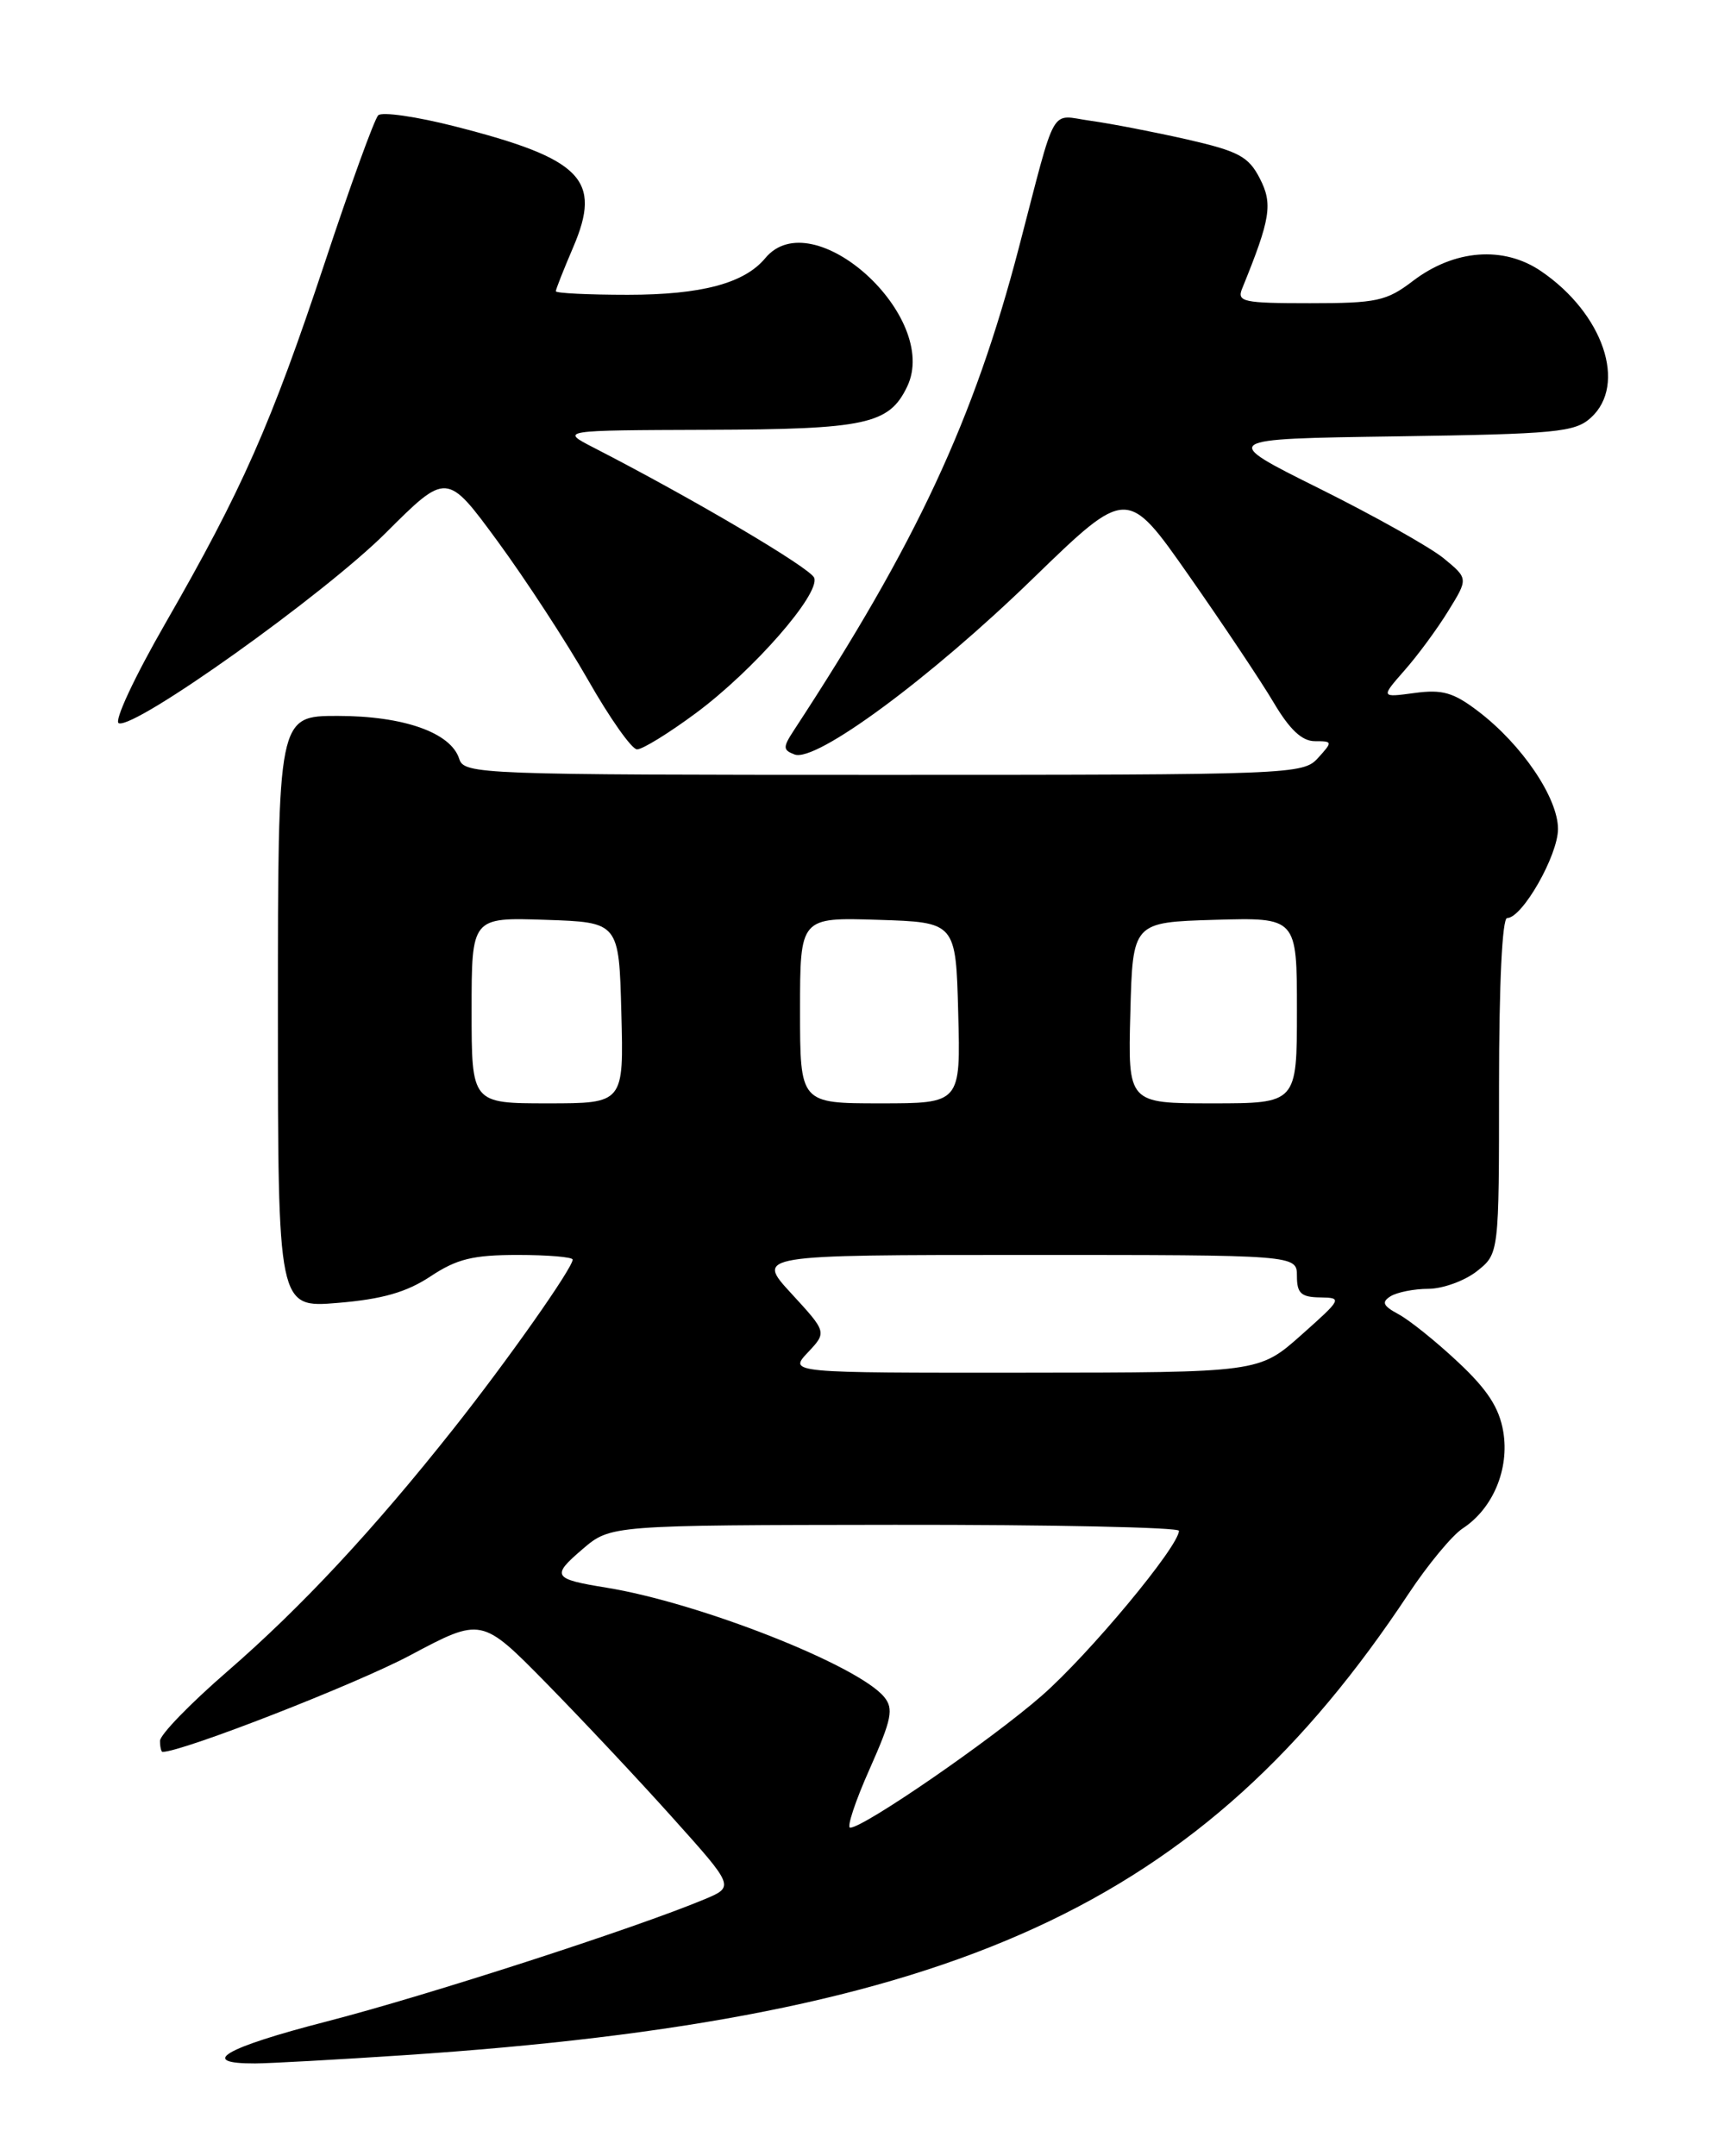 <?xml version="1.0" encoding="UTF-8" standalone="no"?>
<!DOCTYPE svg PUBLIC "-//W3C//DTD SVG 1.1//EN" "http://www.w3.org/Graphics/SVG/1.1/DTD/svg11.dtd" >
<svg xmlns="http://www.w3.org/2000/svg" xmlns:xlink="http://www.w3.org/1999/xlink" version="1.1" viewBox="0 0 204 256">
 <g >
 <path fill="currentColor"
d=" M 48.00 244.01 C 113.49 239.65 142.76 226.21 167.24 189.25 C 169.53 185.79 172.43 182.29 173.68 181.47 C 177.28 179.12 179.25 174.41 178.50 169.97 C 178.02 167.13 176.61 164.97 173.11 161.70 C 170.51 159.26 167.33 156.71 166.05 156.03 C 164.22 155.04 164.02 154.60 165.11 153.91 C 165.88 153.43 167.90 153.02 169.62 153.02 C 171.33 153.01 173.92 152.07 175.37 150.93 C 178.00 148.85 178.00 148.85 178.00 128.93 C 178.00 116.81 178.38 109.00 178.96 109.00 C 180.76 109.00 185.00 101.56 185.00 98.42 C 185.00 94.73 180.72 88.41 175.55 84.47 C 172.59 82.21 171.28 81.83 167.96 82.28 C 163.95 82.82 163.95 82.82 166.77 79.60 C 168.33 77.84 170.67 74.66 171.97 72.54 C 174.35 68.69 174.35 68.69 171.43 66.29 C 169.82 64.97 163.17 61.24 156.66 58.00 C 144.82 52.11 144.82 52.11 165.81 51.81 C 184.79 51.53 187.00 51.32 188.90 49.60 C 193.25 45.66 190.37 37.21 182.98 32.19 C 178.53 29.16 172.68 29.62 167.77 33.36 C 164.64 35.75 163.47 36.00 155.55 36.00 C 147.60 36.00 146.85 35.84 147.50 34.25 C 150.88 25.95 151.16 24.21 149.58 21.16 C 148.25 18.58 147.06 17.95 140.94 16.55 C 137.04 15.67 131.89 14.67 129.50 14.34 C 124.57 13.67 125.54 11.96 120.99 29.38 C 115.65 49.84 108.82 64.50 94.25 86.74 C 92.95 88.73 92.96 89.05 94.35 89.58 C 96.88 90.55 110.46 80.53 122.66 68.68 C 133.83 57.85 133.83 57.85 141.16 68.32 C 145.20 74.09 149.73 80.87 151.23 83.40 C 153.14 86.63 154.60 88.00 156.13 88.00 C 158.25 88.00 158.26 88.06 156.50 90.00 C 154.74 91.95 153.42 92.00 104.91 92.00 C 56.85 92.00 55.11 91.93 54.53 90.10 C 53.54 86.98 47.92 85.00 40.10 85.00 C 33.00 85.00 33.00 85.00 33.00 120.15 C 33.00 155.29 33.00 155.29 40.13 154.69 C 45.40 154.25 48.26 153.43 51.11 151.55 C 54.24 149.47 56.16 149.00 61.48 149.00 C 65.07 149.00 68.00 149.25 68.00 149.55 C 68.00 150.55 60.24 161.57 53.86 169.62 C 44.35 181.63 35.79 190.82 26.99 198.45 C 22.59 202.26 19.00 205.96 19.00 206.69 C 19.00 207.41 19.14 208.00 19.30 208.00 C 21.65 208.00 42.24 199.97 48.67 196.55 C 57.18 192.02 57.18 192.02 64.84 199.81 C 69.05 204.10 75.81 211.29 79.86 215.81 C 87.22 224.01 87.22 224.01 83.63 225.51 C 75.39 228.95 50.62 236.96 38.78 240.01 C 26.63 243.14 23.43 245.02 30.31 244.99 C 32.06 244.98 40.02 244.54 48.00 244.01 Z  M 82.64 84.66 C 89.47 79.60 97.41 70.51 96.68 68.60 C 96.23 67.44 82.28 59.20 70.50 53.15 C 66.50 51.09 66.50 51.09 84.00 51.03 C 102.85 50.97 105.57 50.38 107.72 45.90 C 111.69 37.61 96.50 23.86 90.87 30.65 C 88.39 33.64 83.29 35.00 74.53 35.00 C 69.84 35.00 66.00 34.81 66.00 34.58 C 66.00 34.35 66.93 32.00 68.06 29.36 C 71.51 21.31 69.12 18.86 54.04 15.01 C 49.46 13.84 45.35 13.25 44.91 13.69 C 44.46 14.14 41.61 21.99 38.58 31.14 C 32.18 50.39 28.77 58.12 19.64 74.00 C 15.96 80.40 13.50 85.66 14.11 85.87 C 16.10 86.54 38.40 70.64 45.78 63.30 C 53.05 56.04 53.05 56.04 59.09 64.27 C 62.41 68.80 67.24 76.20 69.82 80.72 C 72.39 85.24 75.01 88.96 75.64 88.97 C 76.27 88.99 79.42 87.05 82.64 84.66 Z  M 103.25 210.06 C 105.90 204.09 106.14 202.88 104.98 201.47 C 101.84 197.69 83.00 190.28 72.00 188.50 C 65.64 187.47 65.43 187.13 69.17 183.93 C 72.50 181.08 72.50 181.08 106.25 181.04 C 124.81 181.02 140.00 181.34 139.99 181.75 C 139.97 183.62 129.30 196.44 123.70 201.33 C 117.71 206.57 102.57 217.00 100.95 217.00 C 100.52 217.00 101.55 213.87 103.25 210.06 Z  M 95.92 160.58 C 98.19 158.17 98.19 158.17 93.97 153.58 C 89.75 149.00 89.75 149.00 121.87 149.00 C 154.00 149.00 154.00 149.00 154.00 151.50 C 154.00 153.55 154.49 154.01 156.75 154.04 C 159.42 154.08 159.36 154.20 154.50 158.52 C 149.50 162.96 149.50 162.96 121.58 162.98 C 93.65 163.00 93.65 163.00 95.92 160.58 Z  M 56.00 119.96 C 56.00 108.92 56.00 108.92 64.75 109.21 C 73.50 109.50 73.50 109.50 73.78 120.25 C 74.07 131.00 74.07 131.00 65.03 131.00 C 56.00 131.00 56.00 131.00 56.00 119.96 Z  M 95.00 119.96 C 95.00 108.92 95.00 108.92 104.25 109.21 C 113.50 109.50 113.50 109.50 113.78 120.25 C 114.07 131.00 114.07 131.00 104.53 131.00 C 95.00 131.00 95.00 131.00 95.00 119.96 Z  M 134.22 120.25 C 134.50 109.50 134.50 109.50 144.25 109.21 C 154.00 108.93 154.00 108.93 154.00 119.96 C 154.00 131.00 154.00 131.00 143.97 131.00 C 133.93 131.00 133.93 131.00 134.22 120.25 Z "/>
</g>
</svg>